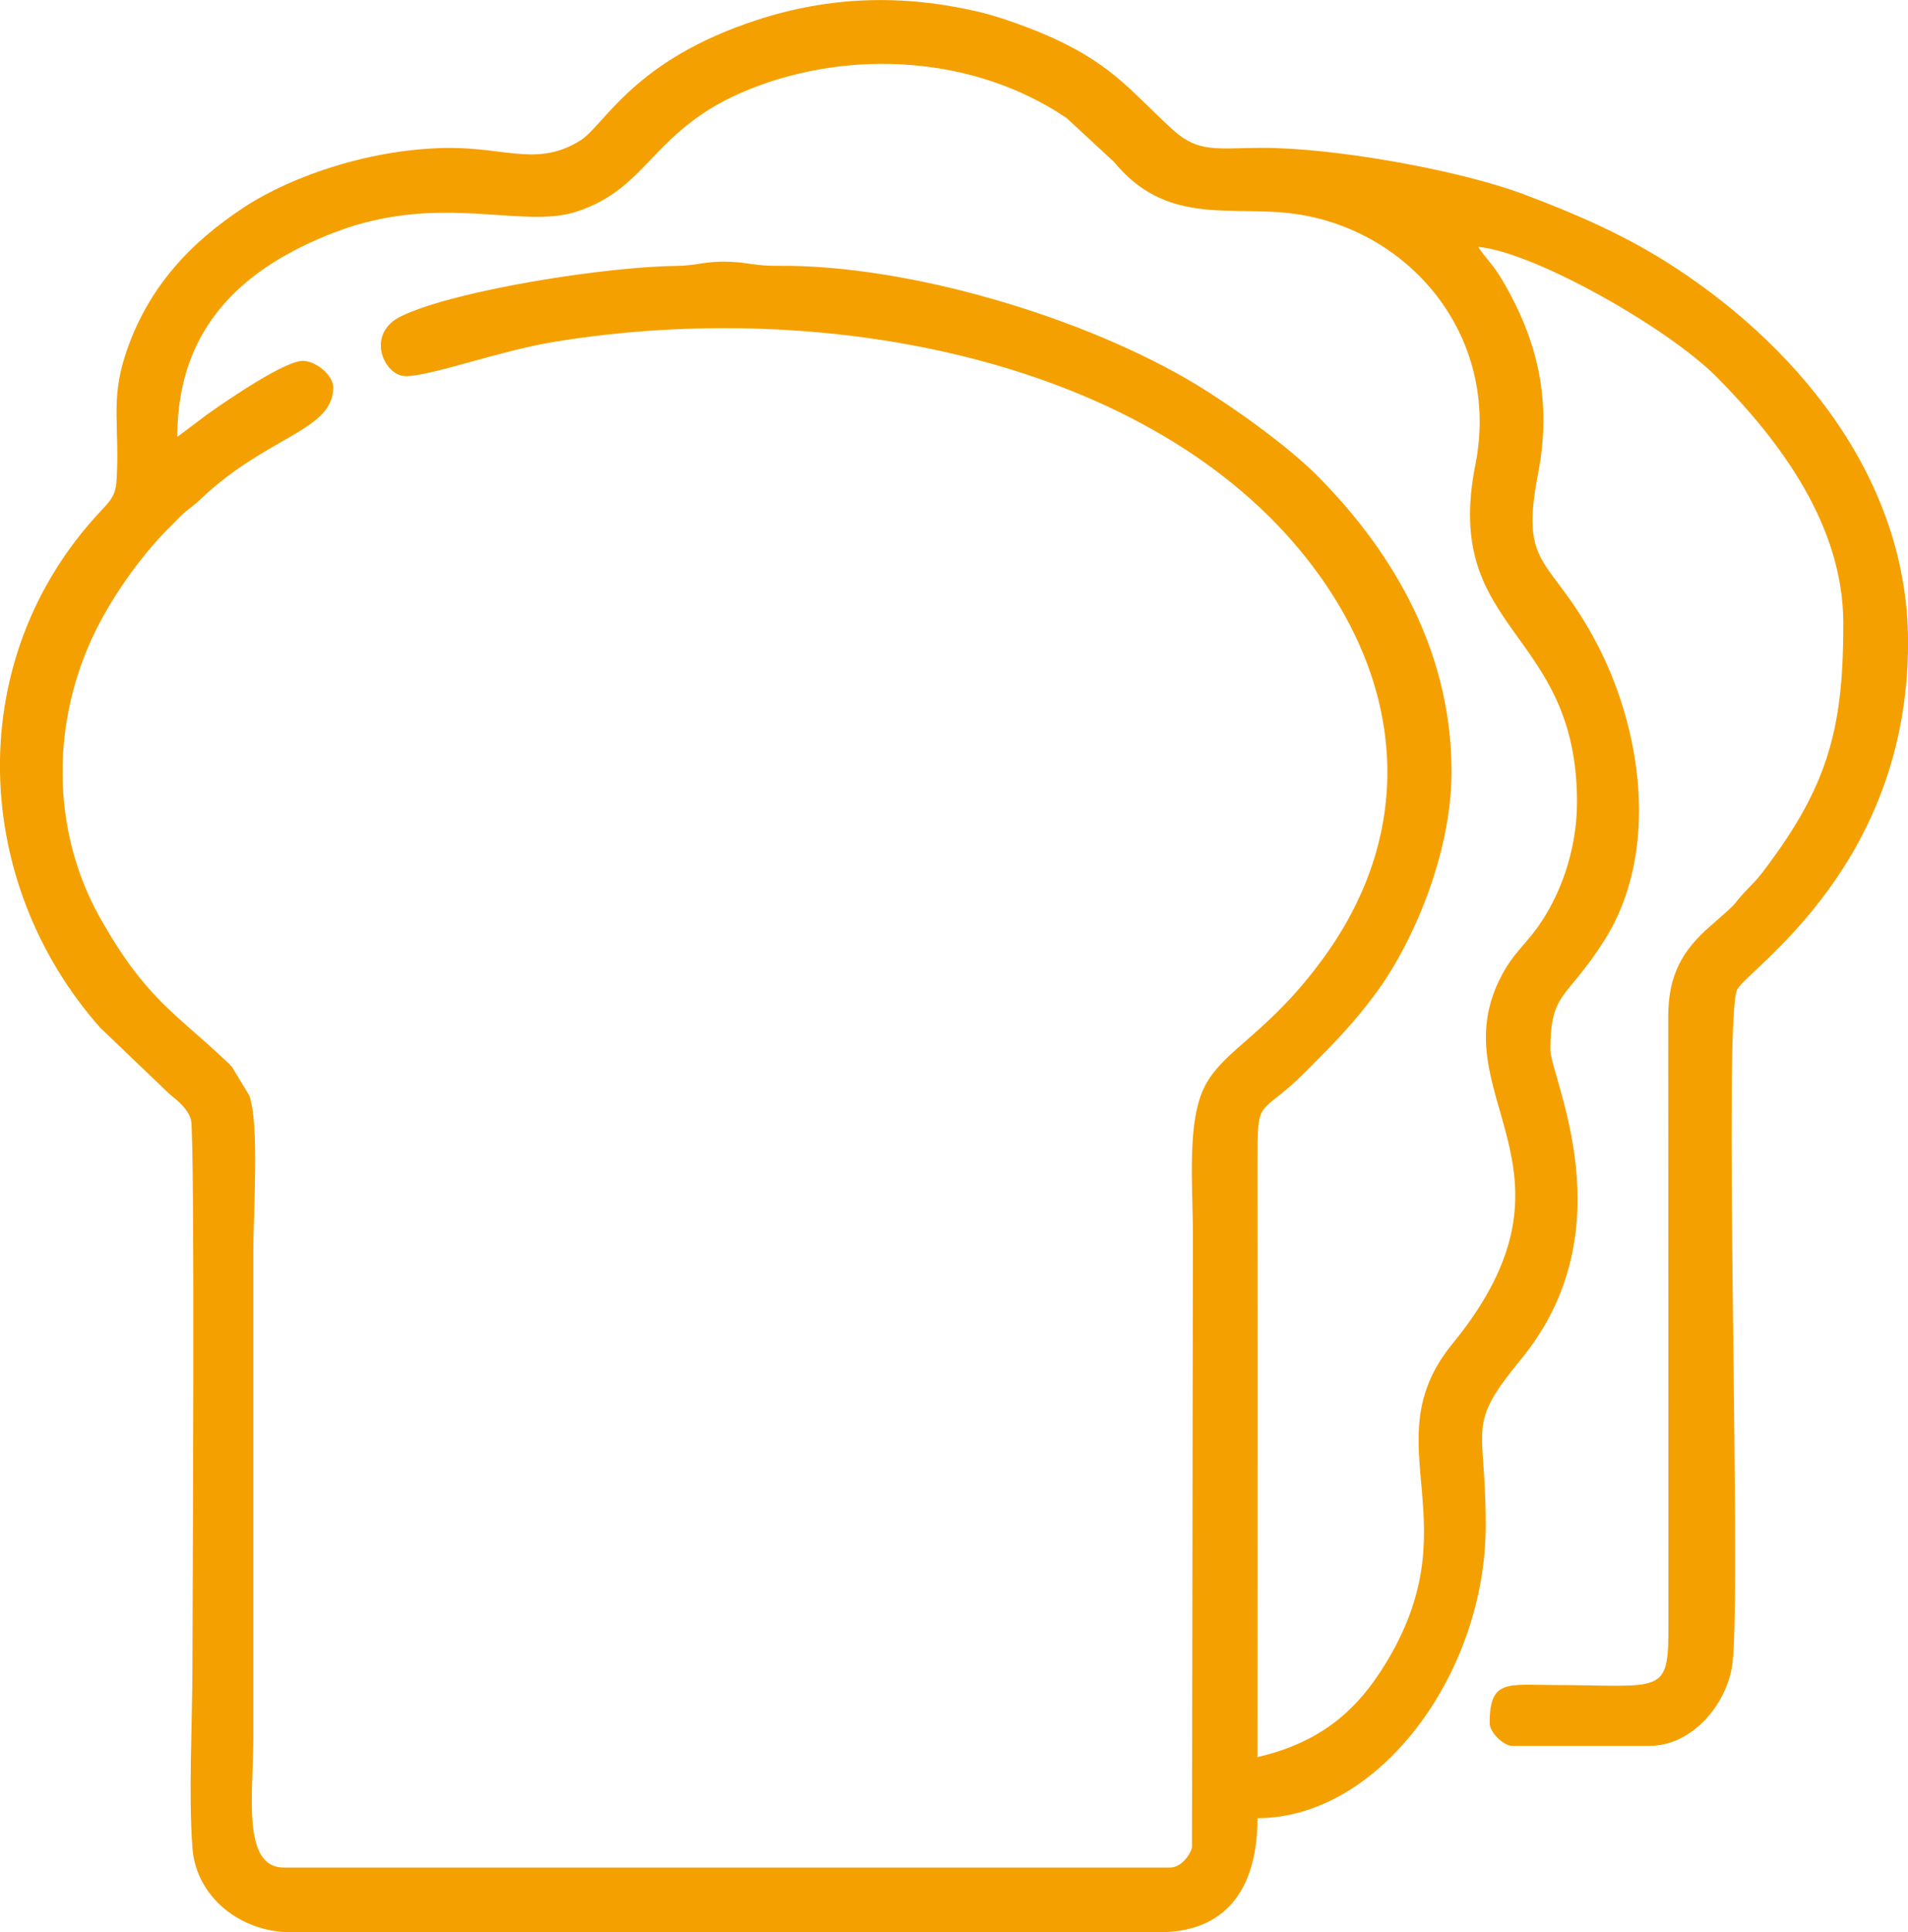 <?xml version="1.0" encoding="UTF-8"?>
<!DOCTYPE svg PUBLIC "-//W3C//DTD SVG 1.1//EN" "http://www.w3.org/Graphics/SVG/1.1/DTD/svg11.dtd">
<!-- Creator: CorelDRAW -->
<svg xmlns="http://www.w3.org/2000/svg" xml:space="preserve" width="120.077mm" height="121.581mm" version="1.1" style="shape-rendering:geometricPrecision; text-rendering:geometricPrecision; image-rendering:optimizeQuality; fill-rule:evenodd; clip-rule:evenodd"
viewBox="0 0 319.19 323.19"
 xmlns:xlink="http://www.w3.org/1999/xlink"
 xmlns:xodm="http://www.corel.com/coreldraw/odm/2003">
 <defs>
  <style type="text/css">
   <![CDATA[
    .fil0 {fill:#F5A001}
   ]]>
  </style>
 </defs>
 <g id="Camada_x0020_1">
  <path class="fil0" d="M67.83 62.92c4.26,0 15.64,-4.22 24.81,-5.73 45.48,-7.49 100.04,2.93 126.28,36.64 16.01,20.56 18.06,44.84 2.64,66.19 -9.26,12.81 -16.59,15.32 -19.9,21.46 -3.18,5.88 -2.1,16.6 -2.1,25.26l-0.15 102.3c-0.33,1.26 -1.84,3.33 -3.67,3.33l-148.27 0c-7.07,0 -5.09,-12.48 -5.09,-21.64l0 -81.45c0,-6.57 1.05,-21.22 -0.68,-26.05l-2.88 -4.76c-0.84,-0.92 -0.36,-0.4 -0.95,-0.96 -8.49,-8.05 -13.54,-10.47 -21.15,-24.03 -8.31,-14.81 -8.15,-33.07 -0.64,-48.15 3.09,-6.21 8.05,-13.08 12.86,-17.69l1.26 -1.29c1.31,-1.27 2,-1.56 3.44,-2.93 11.07,-10.52 22.11,-11.37 22.11,-18.61 0,-2.1 -2.96,-4.45 -5.09,-4.45 -3.02,0 -12.45,6.45 -15.92,8.9l-5.08 3.82c0,-18.77 11.54,-28.51 26.26,-34.19 17.59,-6.78 31.32,-0.53 40.44,-3.46 12.44,-3.99 12.67,-13.97 29.1,-20.53 17.09,-6.83 37.75,-5.47 52.98,4.85l7.93 7.34c8.53,10.41 18.91,7.47 29.01,8.53 20.13,2.13 35.74,20.48 31.44,42.1 -5.62,28.23 17,27.3 17,56.46 0,8.28 -2.97,15.85 -6.53,20.83 -2.24,3.13 -4.08,4.43 -6,8 -10.81,20.19 15.88,32.18 -8.28,61.72 -13.92,17.02 4.28,30.13 -12.27,55.18 -4.7,7.11 -10.79,11.76 -20.37,13.99 0,-32.88 0.04,-65.76 0,-98.64 -0.02,-12.58 0.01,-7.89 8.12,-16.07 4.6,-4.64 7.77,-7.77 11.71,-13.1 5.99,-8.1 12.63,-23.1 12.63,-37.01 0,-21.77 -11.43,-38.4 -22.43,-49.48 -5,-5.04 -14.36,-11.71 -20.33,-15.31 -18.54,-11.19 -48.01,-20.03 -69.89,-19.83 -3.94,0.04 -4.9,-0.57 -8.26,-0.68 -4.03,-0.14 -5.16,0.66 -8.89,0.7 -11.21,0.11 -36.26,3.9 -45.76,8.33 -6.34,2.96 -2.97,10.1 0.55,10.1zm7.64 -38.18c-13.07,0 -26.57,4.63 -34.63,9.92 -9,5.91 -16.19,13.45 -19.87,24.68 -2.5,7.65 -0.95,12.02 -1.46,20.82 -0.18,3.22 -1.19,3.62 -4.01,6.81 -21.72,24.63 -20.01,60.86 1.26,84.93l11.71 11.2c1.28,1 2.94,2.36 3.47,4.16 0.72,2.44 0.25,84.74 0.25,91.39 0,9.36 -0.69,21.53 0.01,30.54 0.61,7.92 7.82,14.01 16.54,14.01l145.09 0c12.21,0 16.54,-8.44 16.54,-19.09 20.24,0 38.18,-24.12 38.18,-49 0,-17.19 -3.41,-16.4 5.93,-27.79 17.85,-21.77 4.89,-47.06 4.89,-51.75 0,-9.81 2.66,-8.22 9.05,-18.32 9.19,-14.52 6.53,-35.35 -1.83,-50.63 -7.49,-13.7 -12.33,-11.61 -9.3,-27.31 2.32,-12.03 0.11,-22.17 -5.99,-32.49 -1.53,-2.6 -2.66,-3.49 -4.02,-5.52 9.21,0.77 31.76,13.52 39.94,21.79 10.54,10.67 21.15,24.73 21.15,41.21 0,16.39 -2.14,26.12 -11.99,39.55 -1.06,1.45 -1.83,2.57 -3.11,3.89 -4.73,4.85 -0.81,1.62 -7.32,7.31 -4.43,3.88 -6.82,7.96 -6.87,14.76l0.03 101.85c0.05,12.06 -0.85,10.21 -19.09,10.18 -7.82,-0.01 -10.82,-1.01 -10.82,6.36 0,1.53 2.29,3.82 3.82,3.82l22.91 0c7.41,0 13.22,-7.36 13.93,-14.07 1.47,-13.85 -1.65,-108.51 0.78,-112.49 2.32,-3.8 28.56,-20.91 28.56,-57.99 0,-28.41 -19.81,-50.72 -40.6,-63.76 -7.4,-4.64 -15.26,-8.05 -23.76,-11.24 -10.66,-4 -31.62,-7.79 -43.8,-7.74 -7.51,0.03 -10.54,0.87 -14.81,-3 -6.54,-5.93 -9.72,-10.58 -19.77,-15.23 -3.52,-1.63 -9.05,-3.66 -12.67,-4.51 -12.84,-3.01 -25,-2.61 -37.16,1.35 -20.77,6.77 -25.45,17.56 -29.51,20.13 -6.97,4.4 -12.36,1.28 -21.63,1.28z"/>
 </g>
</svg>
